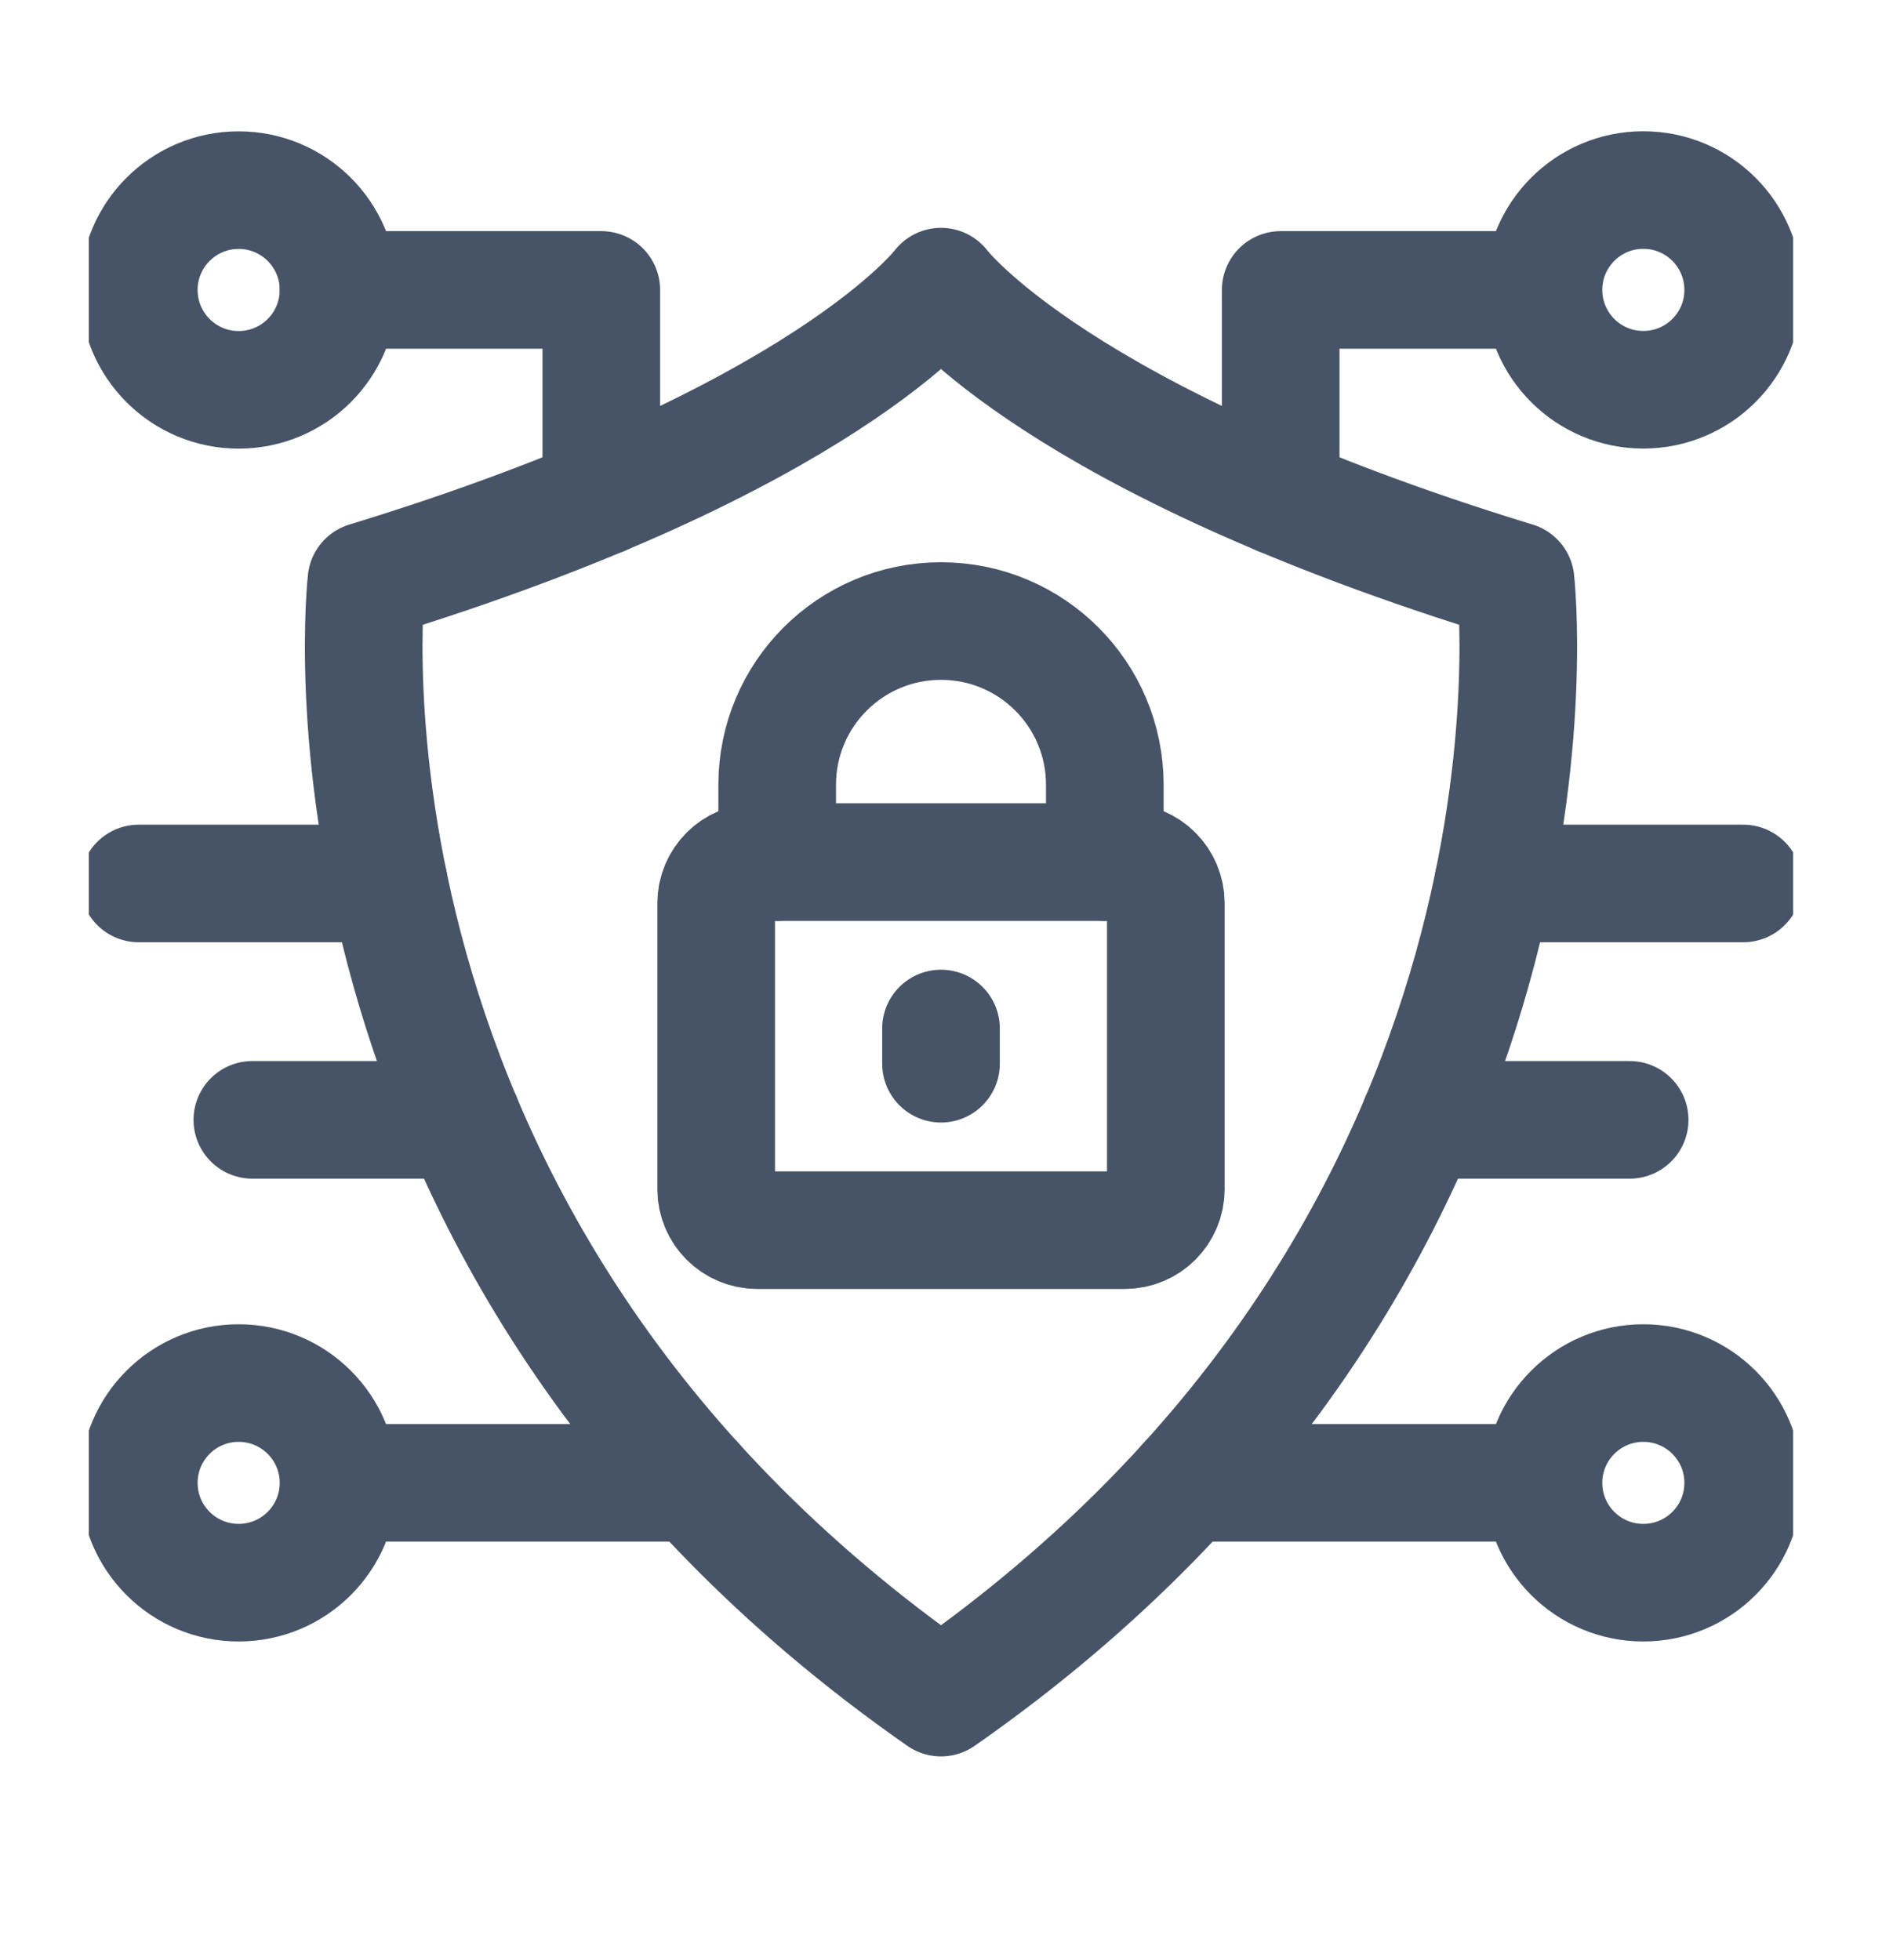 <svg width="24" height="25" viewBox="0 0 24 25" fill="none" xmlns="http://www.w3.org/2000/svg">
<g clip-path="url(#clip0_6316_4608)">
<path d="M12 21.652C3.702 15.864 4.673 7.408 4.673 7.408C10.521 5.62 12 3.656 12 3.656C12 3.656 13.479 5.62 19.327 7.408C19.327 7.408 20.298 15.864 12 21.652Z" stroke="#475467" stroke-width="1.5" stroke-miterlimit="10" stroke-linecap="round" stroke-linejoin="round"/>
<path d="M14.343 10.996H9.657C9.367 10.996 9.133 11.231 9.133 11.52V15.167C9.133 15.456 9.367 15.69 9.657 15.69H14.343C14.633 15.69 14.867 15.456 14.867 15.167V11.52C14.867 11.231 14.633 10.996 14.343 10.996Z" stroke="#475467" stroke-width="1.5" stroke-miterlimit="10" stroke-linecap="round" stroke-linejoin="round"/>
<path d="M14.089 10.996V10.01C14.089 8.856 13.154 7.921 12 7.921C10.846 7.921 9.911 8.856 9.911 10.01V10.996" stroke="#475467" stroke-width="1.5" stroke-miterlimit="10" stroke-linecap="round" stroke-linejoin="round"/>
<path d="M12 13.118V13.567" stroke="#475467" stroke-width="1.5" stroke-miterlimit="10" stroke-linecap="round" stroke-linejoin="round"/>
<path d="M4.317 3.698C4.317 4.402 3.747 4.972 3.043 4.972C2.34 4.972 1.77 4.402 1.77 3.698C1.77 2.995 2.34 2.425 3.043 2.425C3.747 2.425 4.317 2.995 4.317 3.698Z" stroke="#475467" stroke-width="1.5" stroke-miterlimit="10" stroke-linecap="round" stroke-linejoin="round"/>
<path d="M4.317 18.913C4.317 19.616 3.747 20.186 3.043 20.186C2.34 20.186 1.77 19.616 1.77 18.913C1.77 18.21 2.34 17.64 3.043 17.64C3.747 17.64 4.317 18.21 4.317 18.913ZM4.317 18.913H8.865" stroke="#475467" stroke-width="1.5" stroke-miterlimit="10" stroke-linecap="round" stroke-linejoin="round"/>
<path d="M19.683 18.913C19.683 19.616 20.253 20.186 20.956 20.186C21.66 20.186 22.23 19.616 22.23 18.913C22.23 18.21 21.66 17.64 20.956 17.64C20.253 17.64 19.683 18.21 19.683 18.913ZM19.683 18.913H15.135" stroke="#475467" stroke-width="1.5" stroke-miterlimit="10" stroke-linecap="round" stroke-linejoin="round"/>
<path d="M4.317 3.698H7.668V6.337" stroke="#475467" stroke-width="1.5" stroke-miterlimit="10" stroke-linecap="round" stroke-linejoin="round"/>
<path d="M19.683 3.698C19.683 4.401 20.253 4.971 20.956 4.971C21.66 4.971 22.23 4.401 22.23 3.698C22.23 2.994 21.66 2.424 20.956 2.424C20.253 2.424 19.683 2.994 19.683 3.698ZM19.683 3.698H16.332V6.337" stroke="#475467" stroke-width="1.5" stroke-miterlimit="10" stroke-linecap="round" stroke-linejoin="round"/>
<path d="M19.04 11.268H22.23" stroke="#475467" stroke-width="1.5" stroke-miterlimit="10" stroke-linecap="round" stroke-linejoin="round"/>
<path d="M4.96 11.268H1.77" stroke="#475467" stroke-width="1.5" stroke-miterlimit="10" stroke-linecap="round" stroke-linejoin="round"/>
<path d="M5.897 14.283H3.218" stroke="#475467" stroke-width="1.5" stroke-miterlimit="10" stroke-linecap="round" stroke-linejoin="round"/>
<path d="M18.103 14.283H20.782" stroke="#475467" stroke-width="1.5" stroke-miterlimit="10" stroke-linecap="round" stroke-linejoin="round"/>
</g>
<defs>
<clipPath id="clip0_6316_4608">
<rect width="21.733" height="21.733" fill="white" transform="translate(1.133 1.172)"/>
</clipPath>
</defs>
</svg>
